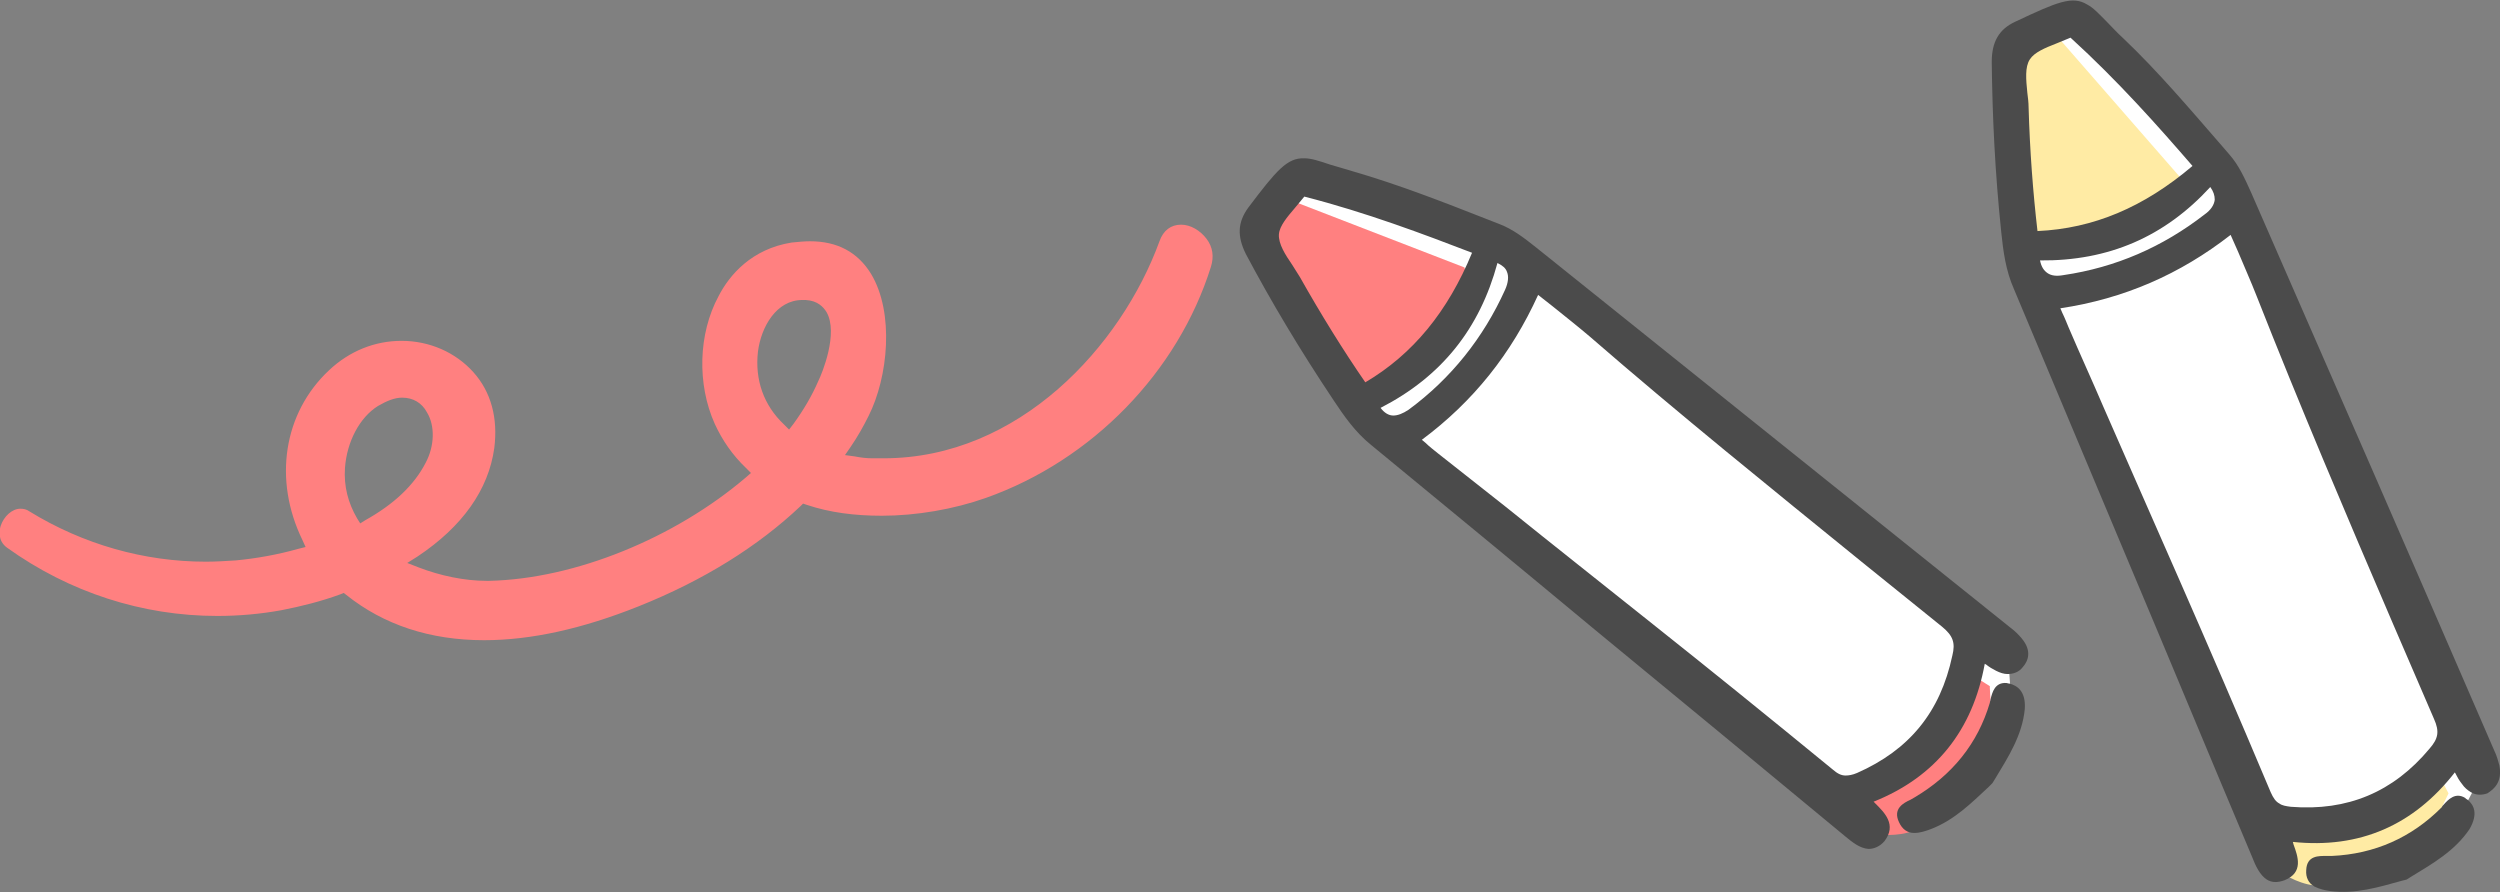 <svg width="339" height="121" viewBox="0 0 339 121" fill="none" xmlns="http://www.w3.org/2000/svg">
<rect x="0" y="0" width="339" height="121" fill="#808080" stroke="none"/>
<g clip-path="url(#clip0_261_3967)">
<path d="M282.141 2.251L272.837 5.627L273.526 34.795C273.526 34.795 307.814 116.673 308.158 116.673C308.503 116.673 314.533 119.01 319.444 118.491C324.268 117.971 331.419 115.375 332.97 111.913C334.606 108.451 336.502 105.162 336.502 105.162L304.971 32.891L300.836 23.716L282.141 2.251Z" fill="white"/>
<path d="M330.127 103.949L329.696 104.469C327.628 107.152 325.216 109.056 322.545 110.268C321.942 110.527 321.253 110.527 320.478 110.268L320.305 110.181L320.133 110.268C318.669 111.047 317.29 111.566 316.343 111.825C314.189 112.431 306.521 111.652 306.435 111.652L305.66 111.566L308.158 117.365L308.244 117.451C308.244 117.451 308.934 118.057 309.881 118.663C311.518 119.615 314.103 120.654 316.515 119.788C317.721 119.356 319.013 119.096 320.219 118.75C322.89 118.144 325.302 117.451 326.939 115.98C329.265 113.816 331.763 108.017 331.936 107.758L332.022 107.584L330.127 103.949Z" fill="#FFEBA4"/>
<path d="M270.769 6.578L273.957 33.323H274.301C274.301 33.323 277.231 33.582 280.763 33.323C284.467 33.15 287.138 31.938 289.378 29.601C291.531 27.351 294.891 25.533 294.977 25.533L295.15 25.447L295.494 23.889L277.747 3.549L270.769 6.578Z" fill="#FFEBA4"/>
<path d="M338.914 103.776C338.742 103.17 338.569 102.478 338.225 101.786C327.284 76.512 316.256 51.239 305.229 26.052C304.368 24.148 303.592 22.417 302.3 20.946L301.18 19.648C296.959 14.801 292.651 9.694 287.913 5.193C287.052 4.414 286.362 3.635 285.759 3.03C284.639 1.904 283.864 1.039 283.003 0.606C281.021 -0.606 278.954 0.26 273.268 2.943C271.028 3.982 270.08 5.713 270.08 8.396C270.166 15.753 270.511 23.283 271.372 31.505C271.631 34.015 271.975 36.698 273.095 39.208C278.092 51.153 283.175 63.183 288.172 75.128C293.944 88.803 299.63 102.565 305.402 116.24C305.832 117.365 306.435 118.663 307.383 119.269C308.072 119.702 308.848 119.702 309.795 119.356C312.38 118.317 311.604 116.153 311.001 114.509L310.915 114.163C319.961 115.115 327.284 111.912 332.883 104.728C332.883 104.815 332.97 104.815 332.97 104.902C333.228 105.421 333.486 105.854 333.831 106.286C334.176 106.806 334.606 107.152 335.037 107.412C335.726 107.844 336.502 107.844 337.277 107.585C338.225 106.979 339.345 106.027 338.914 103.776ZM275.077 14.541C275.077 13.935 274.991 13.243 274.904 12.55C274.732 10.819 274.56 9.088 275.249 8.05C275.852 7.098 277.317 6.492 278.867 5.886C279.47 5.626 280.16 5.366 280.763 5.107C287.224 10.992 292.738 17.224 297.303 22.504C290.67 28.13 283.864 30.986 276.283 31.332C275.68 26.139 275.249 20.513 275.077 14.541ZM277.661 37.045C277.144 36.698 276.8 36.179 276.627 35.313C285.932 35.4 293.513 32.111 299.716 25.36C300.146 25.966 300.319 26.485 300.319 27.091C300.233 27.784 299.802 28.476 298.94 29.082C293.254 33.496 286.879 36.266 279.815 37.304C278.867 37.477 278.178 37.391 277.661 37.045ZM329.437 101.526C324.527 107.412 318.324 110.008 310.657 109.402C309.968 109.316 309.451 109.229 309.106 108.969C308.589 108.71 308.244 108.191 307.9 107.412C303.42 96.766 299.371 87.418 295.58 78.763C292.134 70.886 288.602 62.924 285.242 55.221C283.692 51.585 282.055 48.037 280.504 44.401C280.246 43.796 279.987 43.103 279.643 42.411L279.384 41.805C287.999 40.507 295.58 37.218 302.472 31.851C302.817 32.63 303.162 33.409 303.506 34.188C304.368 36.266 305.229 38.17 306.005 40.16C311.863 55.047 318.238 70.021 324.441 84.475C326.336 88.803 328.145 93.13 330.04 97.458C330.816 99.189 330.643 100.141 329.437 101.526Z" fill="#4B4B4B"/>
<path d="M334.606 108.45C334.434 108.364 334.348 108.277 334.262 108.19C332.97 107.411 332.022 108.364 331.333 109.143C331.247 109.229 331.16 109.316 331.074 109.489C327.025 113.557 322.028 115.807 316.17 116.067C315.912 116.067 315.653 116.067 315.481 116.067C314.447 116.067 312.81 115.98 312.724 117.971C312.638 119.009 313.069 119.788 313.844 120.221C314.533 120.567 315.309 120.741 315.998 120.827C319.358 121.26 322.545 120.308 325.647 119.442L326.336 119.269L327.025 118.836C329.868 117.105 332.883 115.374 334.865 112.431C336.071 110.354 335.468 109.143 334.606 108.45Z" fill="#4B4B4B"/>
<path d="M176.78 23.716L170.318 31.332L185.05 57.298L250.869 110.181C250.869 110.181 252.419 113.384 253.625 112.951C254.831 112.605 258.105 111.739 261.034 110.095C263.963 108.45 270.339 104.036 271.028 102.046C271.803 100.055 272.923 97.805 272.751 95.9C272.665 93.91 272.32 89.322 272.32 89.322L262.499 80.494L206.76 35.574L201.505 31.852L176.78 23.716Z" fill="white"/>
<path d="M269.822 93.303V93.044L266.376 90.88L266.289 91.486C265.686 94.861 264.48 97.631 262.585 99.968C262.154 100.487 261.551 100.833 260.776 100.92H260.604L260.517 101.093C259.57 102.478 258.622 103.603 257.847 104.295C256.21 105.853 249.059 108.71 249.059 108.71L248.37 108.969L253.195 112.951H253.281C253.281 112.951 254.142 113.124 255.348 113.21C257.33 113.297 260.001 113.037 261.81 111.133C262.671 110.181 263.705 109.316 264.653 108.45C266.72 106.632 268.616 104.901 269.305 102.824C270.339 99.881 269.822 93.563 269.822 93.303Z" fill="#FF8080"/>
<path d="M198.576 36.265L173.506 26.571L168.682 32.543L183.93 54.701L184.275 54.528C184.275 54.528 186.945 53.403 189.961 51.498C193.148 49.594 194.957 47.344 195.905 44.141C196.766 41.199 198.92 37.91 198.92 37.91L199.006 37.736L198.576 36.265Z" fill="#FF8080"/>
<path d="M163.599 32.37C162.737 31.245 161.445 30.466 160.153 30.466C158.774 30.466 157.741 31.245 157.224 32.716C152.055 46.911 138.184 62.144 119.835 62.144C119.318 62.144 118.801 62.144 118.284 62.144C117.509 62.144 116.733 62.057 115.872 61.884L114.579 61.711L115.355 60.586C116.302 59.201 117.078 57.816 117.767 56.431C120.438 51.152 121.299 42.41 118.112 37.13C116.302 34.188 113.546 32.716 109.841 32.716C109.066 32.716 108.204 32.803 107.343 32.889C101.915 33.755 98.9 37.303 97.436 40.16C94.679 45.266 94.507 52.104 96.919 57.47C97.953 59.721 99.331 61.711 101.14 63.442L101.829 64.135L101.14 64.74C91.491 72.963 77.966 78.502 66.335 78.762H65.991C62.976 78.762 59.702 78.07 56.773 76.944L55.222 76.338L56.6 75.473C62.717 71.405 66.249 66.385 67.025 60.759C67.541 56.691 66.594 53.142 64.182 50.459C61.77 47.776 58.237 46.218 54.447 46.218C50.828 46.218 47.383 47.603 44.626 50.2C38.423 55.999 37.044 65.087 41.007 73.223L41.438 74.175L40.404 74.434C37.648 75.213 34.718 75.733 31.962 75.992C30.583 76.079 29.205 76.165 27.913 76.165C19.556 76.165 11.286 73.829 3.963 69.328C3.618 69.068 3.188 68.982 2.757 68.982C1.637 68.982 0.517 70.02 0.086 71.319C-0.086 71.924 -0.345 73.309 0.948 74.261C9.39 80.32 19.298 83.522 29.463 83.522C32.392 83.522 35.322 83.263 38.164 82.743C40.835 82.224 43.592 81.532 46.176 80.58L46.607 80.406L46.952 80.666C52.035 84.734 58.324 86.811 65.646 86.811C72.021 86.811 78.999 85.253 86.581 82.224C95.454 78.675 102.777 74.088 108.549 68.635L108.894 68.289L109.41 68.462C112.512 69.501 115.872 69.934 119.576 69.934C124.228 69.934 129.311 69.068 133.705 67.51C148.092 62.404 159.722 50.459 164.202 36.178C164.633 34.793 164.46 33.495 163.599 32.37ZM49.536 70.54L48.847 70.972L48.416 70.28C47.21 68.203 46.607 65.952 46.779 63.442C47.038 59.894 48.761 56.605 51.259 55.047C52.465 54.354 53.499 53.922 54.533 53.922C55.998 53.922 57.204 54.614 57.893 55.912C59.013 57.73 58.927 60.499 57.721 62.75C56.17 65.779 53.413 68.376 49.536 70.54ZM110.961 51.671C110.1 53.662 108.98 55.566 107.601 57.47L106.998 58.249L106.309 57.557C103.552 54.96 102.346 51.498 102.777 47.69C103.208 44.314 105.275 40.679 108.807 40.679C108.894 40.679 109.066 40.679 109.238 40.679C110.875 40.766 111.65 41.631 112.081 42.324C113.718 45.18 111.478 50.633 110.961 51.671Z" fill="#FF8080"/>
<path d="M254.315 108.969L254.056 108.71C262.499 105.334 267.496 99.016 269.132 90.014C269.219 90.014 269.219 90.101 269.305 90.101C269.735 90.447 270.166 90.707 270.683 90.966C271.2 91.226 271.717 91.399 272.234 91.399C273.009 91.399 273.785 91.139 274.301 90.447C274.991 89.668 275.594 88.283 274.129 86.552C273.698 86.033 273.268 85.6 272.578 85.081C251.127 67.857 229.676 50.72 208.224 33.496C206.588 32.197 205.123 31.072 203.314 30.38L201.763 29.774C195.819 27.437 189.616 25.014 183.327 23.196C182.207 22.85 181.259 22.59 180.398 22.331C178.847 21.811 177.813 21.465 176.866 21.465C174.54 21.378 173.075 23.11 169.285 28.13C167.82 30.12 167.734 32.024 168.94 34.448C172.386 40.939 176.263 47.431 180.829 54.268C182.207 56.346 183.758 58.596 185.912 60.327C195.905 68.549 205.898 76.772 215.892 85.081C227.35 94.515 238.808 103.949 250.179 113.383C251.127 114.162 252.161 115.028 253.367 115.114C254.142 115.114 254.918 114.768 255.521 114.076C257.244 111.826 255.521 110.181 254.315 108.969ZM185.136 51.845C182.207 47.604 179.192 42.757 176.263 37.564C175.918 37.044 175.574 36.438 175.229 35.919C174.281 34.534 173.334 33.063 173.42 31.765C173.506 30.64 174.54 29.428 175.574 28.216C176.004 27.697 176.435 27.177 176.866 26.658C185.309 28.822 193.062 31.765 199.609 34.275C196.336 42.237 191.597 48.036 185.136 51.845ZM188.927 56.346C188.324 56.346 187.721 55.999 187.204 55.307C195.474 51.066 200.643 44.574 203.055 35.66C203.745 36.006 204.175 36.352 204.348 36.871C204.606 37.477 204.52 38.343 204.089 39.295C201.16 45.786 196.766 51.325 190.994 55.567C190.219 56.086 189.53 56.346 188.927 56.346ZM251.816 104.815C251.213 105.074 250.696 105.161 250.266 105.161C249.663 105.161 249.146 104.901 248.456 104.295C239.583 97.025 231.657 90.62 224.248 84.735C217.529 79.368 210.723 74.002 204.175 68.722C201.074 66.299 198.059 63.876 194.957 61.452C194.44 61.019 193.837 60.587 193.32 60.067L192.804 59.635C199.782 54.441 204.951 47.95 208.569 39.987C209.258 40.507 209.861 41.026 210.55 41.545C212.273 42.93 213.91 44.228 215.547 45.613C227.608 56.086 240.272 66.299 252.419 76.166C256.038 79.109 259.742 82.052 263.36 84.994C264.825 86.206 265.17 87.158 264.739 88.889C263.102 96.592 258.881 101.699 251.816 104.815Z" fill="#4B4B4B"/>
<path d="M272.492 92.697C272.32 92.697 272.148 92.611 272.061 92.611C270.511 92.524 270.166 93.822 269.908 94.861C269.908 95.034 269.822 95.121 269.822 95.294C268.185 100.833 264.739 105.074 259.656 108.103C259.484 108.19 259.225 108.363 259.053 108.45C258.105 108.882 256.641 109.661 257.502 111.479C257.933 112.431 258.622 112.95 259.57 112.95C260.345 112.95 261.12 112.691 261.81 112.431C264.997 111.219 267.323 108.882 269.649 106.719L270.166 106.199L270.597 105.507C272.32 102.651 274.215 99.708 274.56 96.159C274.732 93.736 273.526 92.957 272.492 92.697Z" fill="#4B4B4B"/>
</g>
<defs>
<clipPath id="clip0_261_3967">
<rect width="339" height="121" fill="white"/>
</clipPath>
</defs>
</svg>
